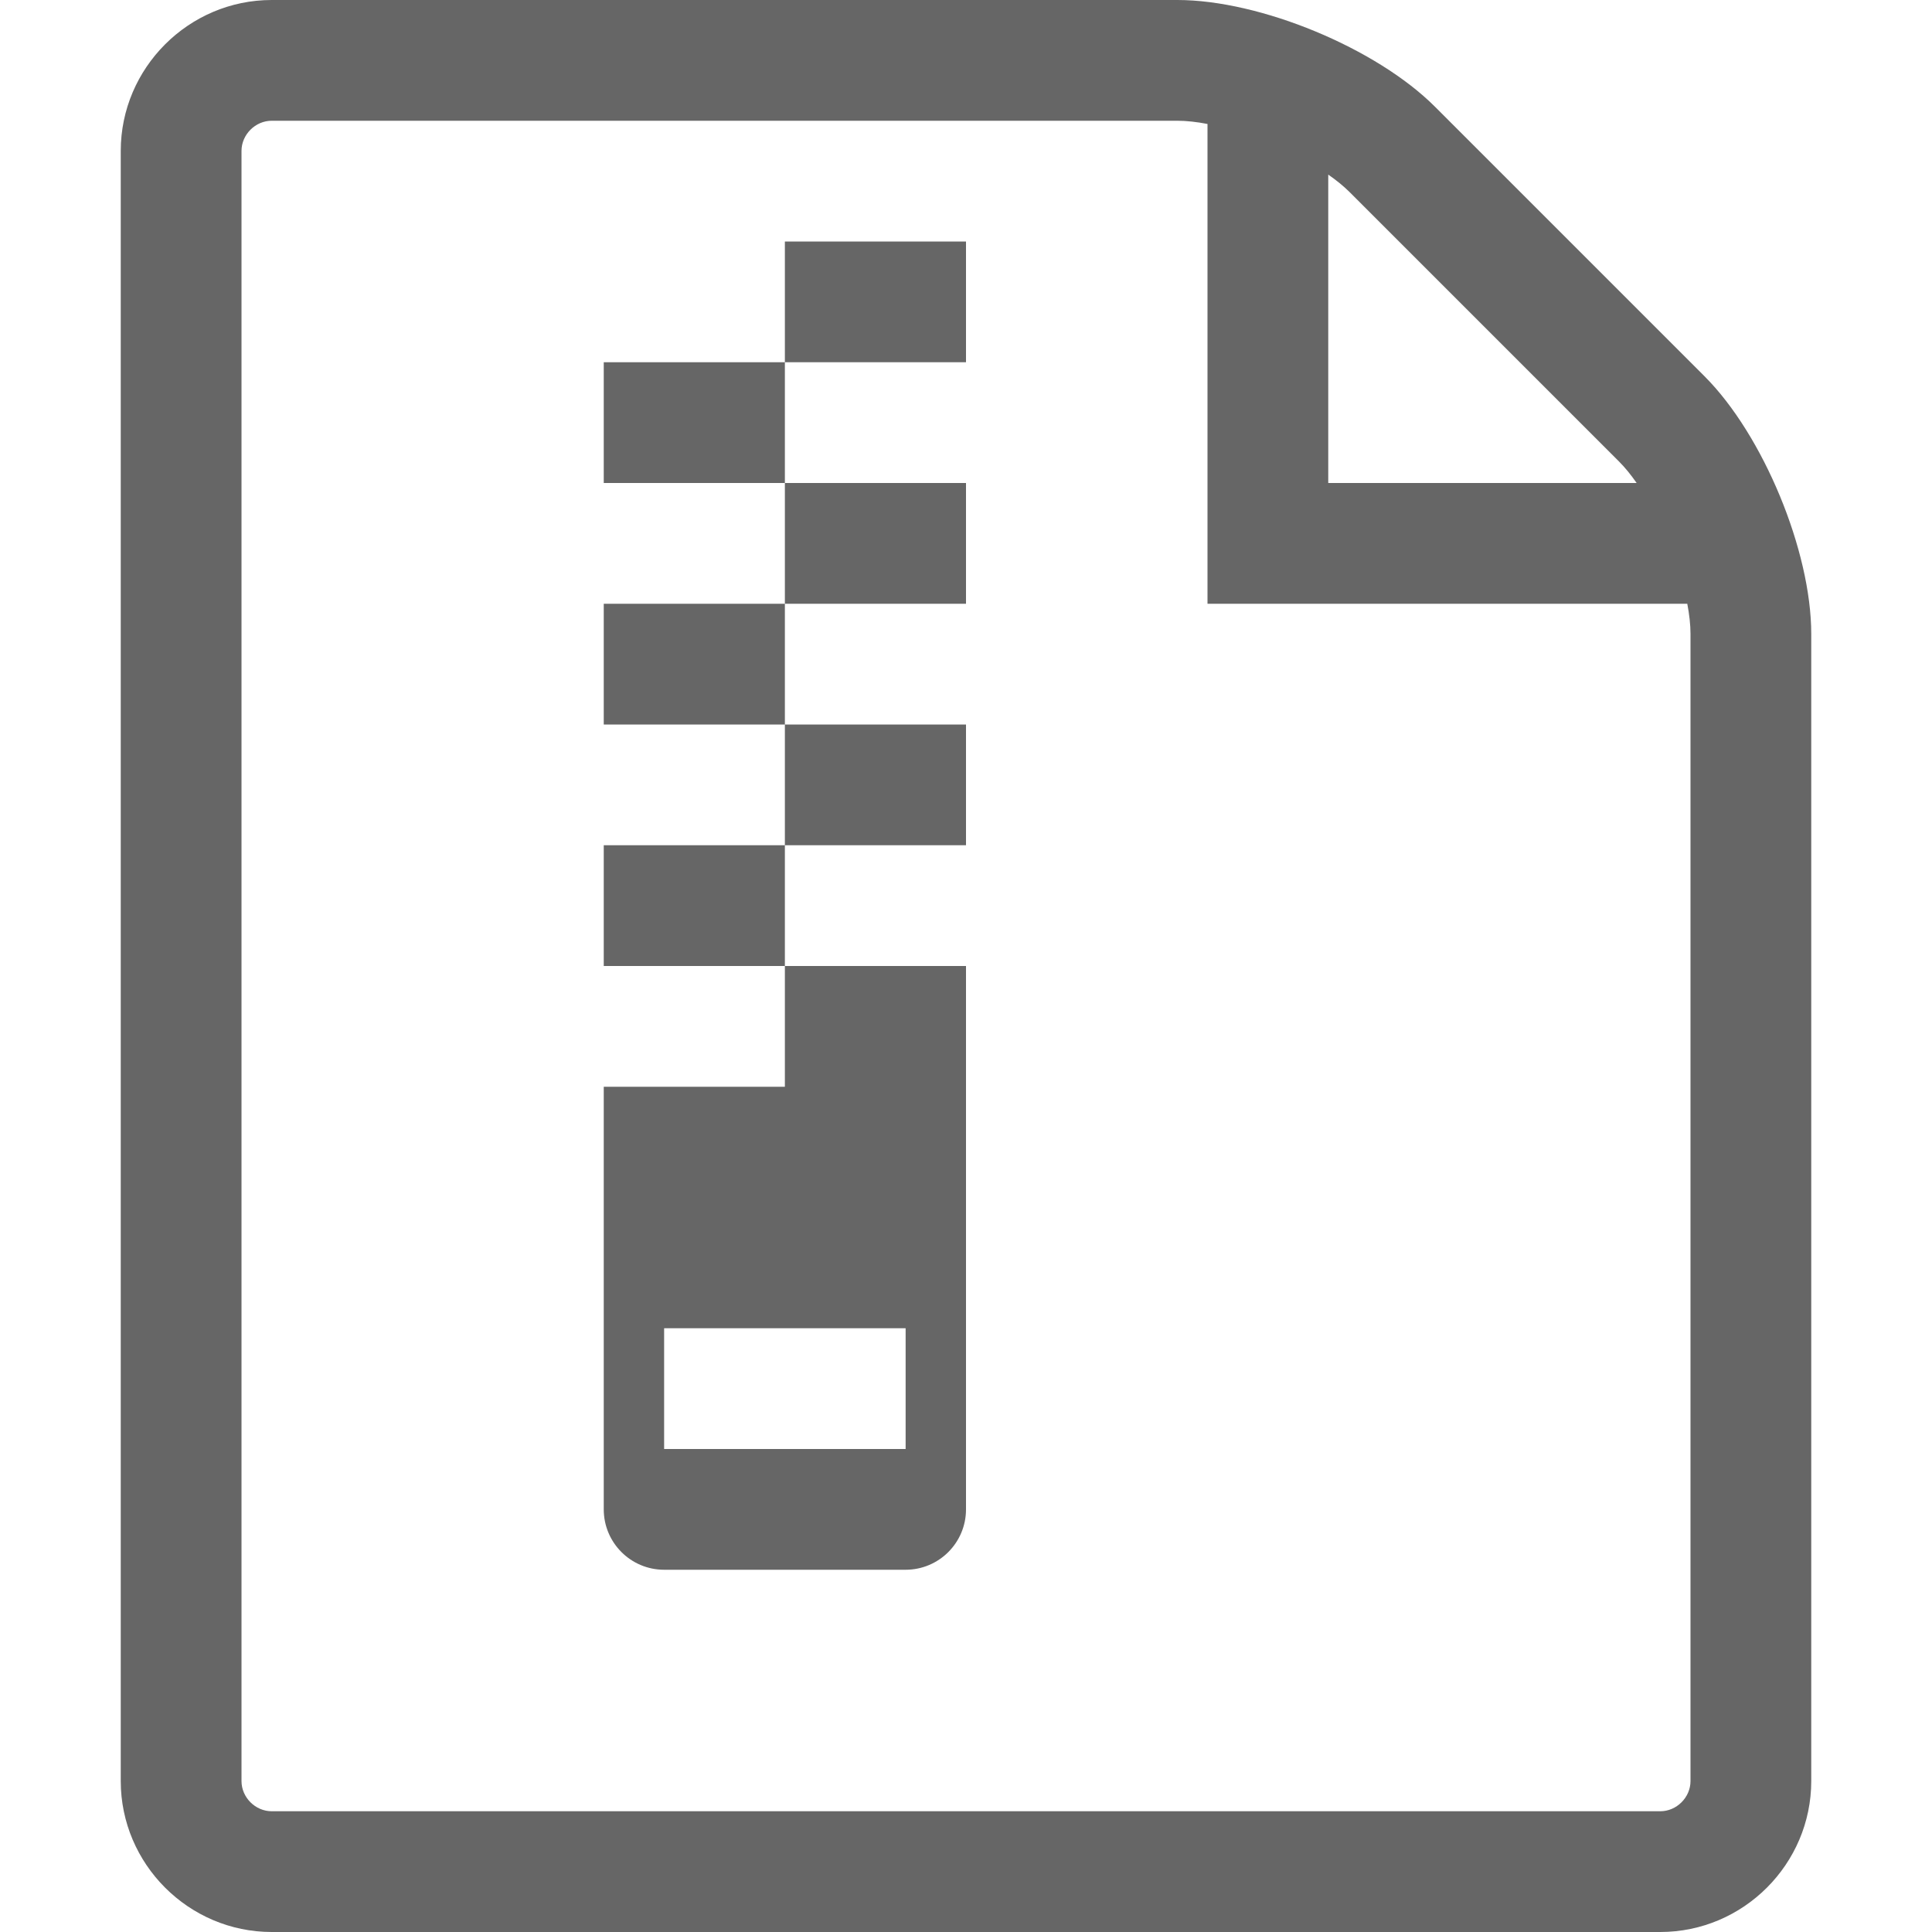 <?xml version="1.0" encoding="utf-8"?> <!-- Generator: IcoMoon.io --> <!DOCTYPE svg PUBLIC "-//W3C//DTD SVG 1.1//EN" "http://www.w3.org/Graphics/SVG/1.1/DTD/svg11.dtd"> <svg width="24" height="24" viewBox="0 0 24 24" xmlns="http://www.w3.org/2000/svg" xmlns:xlink="http://www.w3.org/1999/xlink" fill="#666666"><g><path d="M 9.75,3L 12,3L 12,4.5L 9.75,4.5zM 7.5,4.5L 9.75,4.5L 9.75,6L 7.5,6zM 9.75,6L 12,6L 12,7.5L 9.75,7.5zM 7.5,7.5L 9.75,7.5L 9.75,9L 7.5,9zM 9.75,9L 12,9L 12,10.5L 9.75,10.5zM 7.5,10.5L 9.75,10.5L 9.75,12L 7.5,12zM 9.75,12l0,1.5 l-2.25,0 l0,5.25 c0,0.414, 0.336,0.75, 0.75,0.75l 3,0 c 0.414,0, 0.75-0.336, 0.75-0.75L 12,12 L 9.75,12 z M 11.25,18l-3,0 l0-1.5 l 3,0 L 11.25,18 zM 21.174,4.674l-3.348-3.348C 17.097,0.597, 15.656,0, 14.625,0L 3.375,0 C 2.344,0, 1.5,0.844, 1.5,1.875l0,20.25 c0,1.031, 0.844,1.875, 1.875,1.875l 17.25,0 c 1.031,0, 1.875-0.844, 1.875-1.875L 22.5,7.875 C 22.5,6.844, 21.903,5.403, 21.174,4.674z M 20.114,5.735c 0.073,0.073, 0.146,0.163, 0.217,0.265L 16.5,6 L 16.5,2.169 c 0.102,0.071, 0.192,0.144, 0.265,0.217L 20.114,5.735z M 21,22.125c0,0.203-0.172,0.375-0.375,0.375L 3.375,22.5 c-0.203,0-0.375-0.172-0.375-0.375L 3,1.875 c0-0.203, 0.172-0.375, 0.375-0.375l 11.25,0 c 0.113,0, 0.24,0.014, 0.375,0.040L 15,7.5 l 5.96,0 c 0.026,0.135, 0.040,0.262, 0.040,0.375L 21,22.125 z"></path></g></svg>